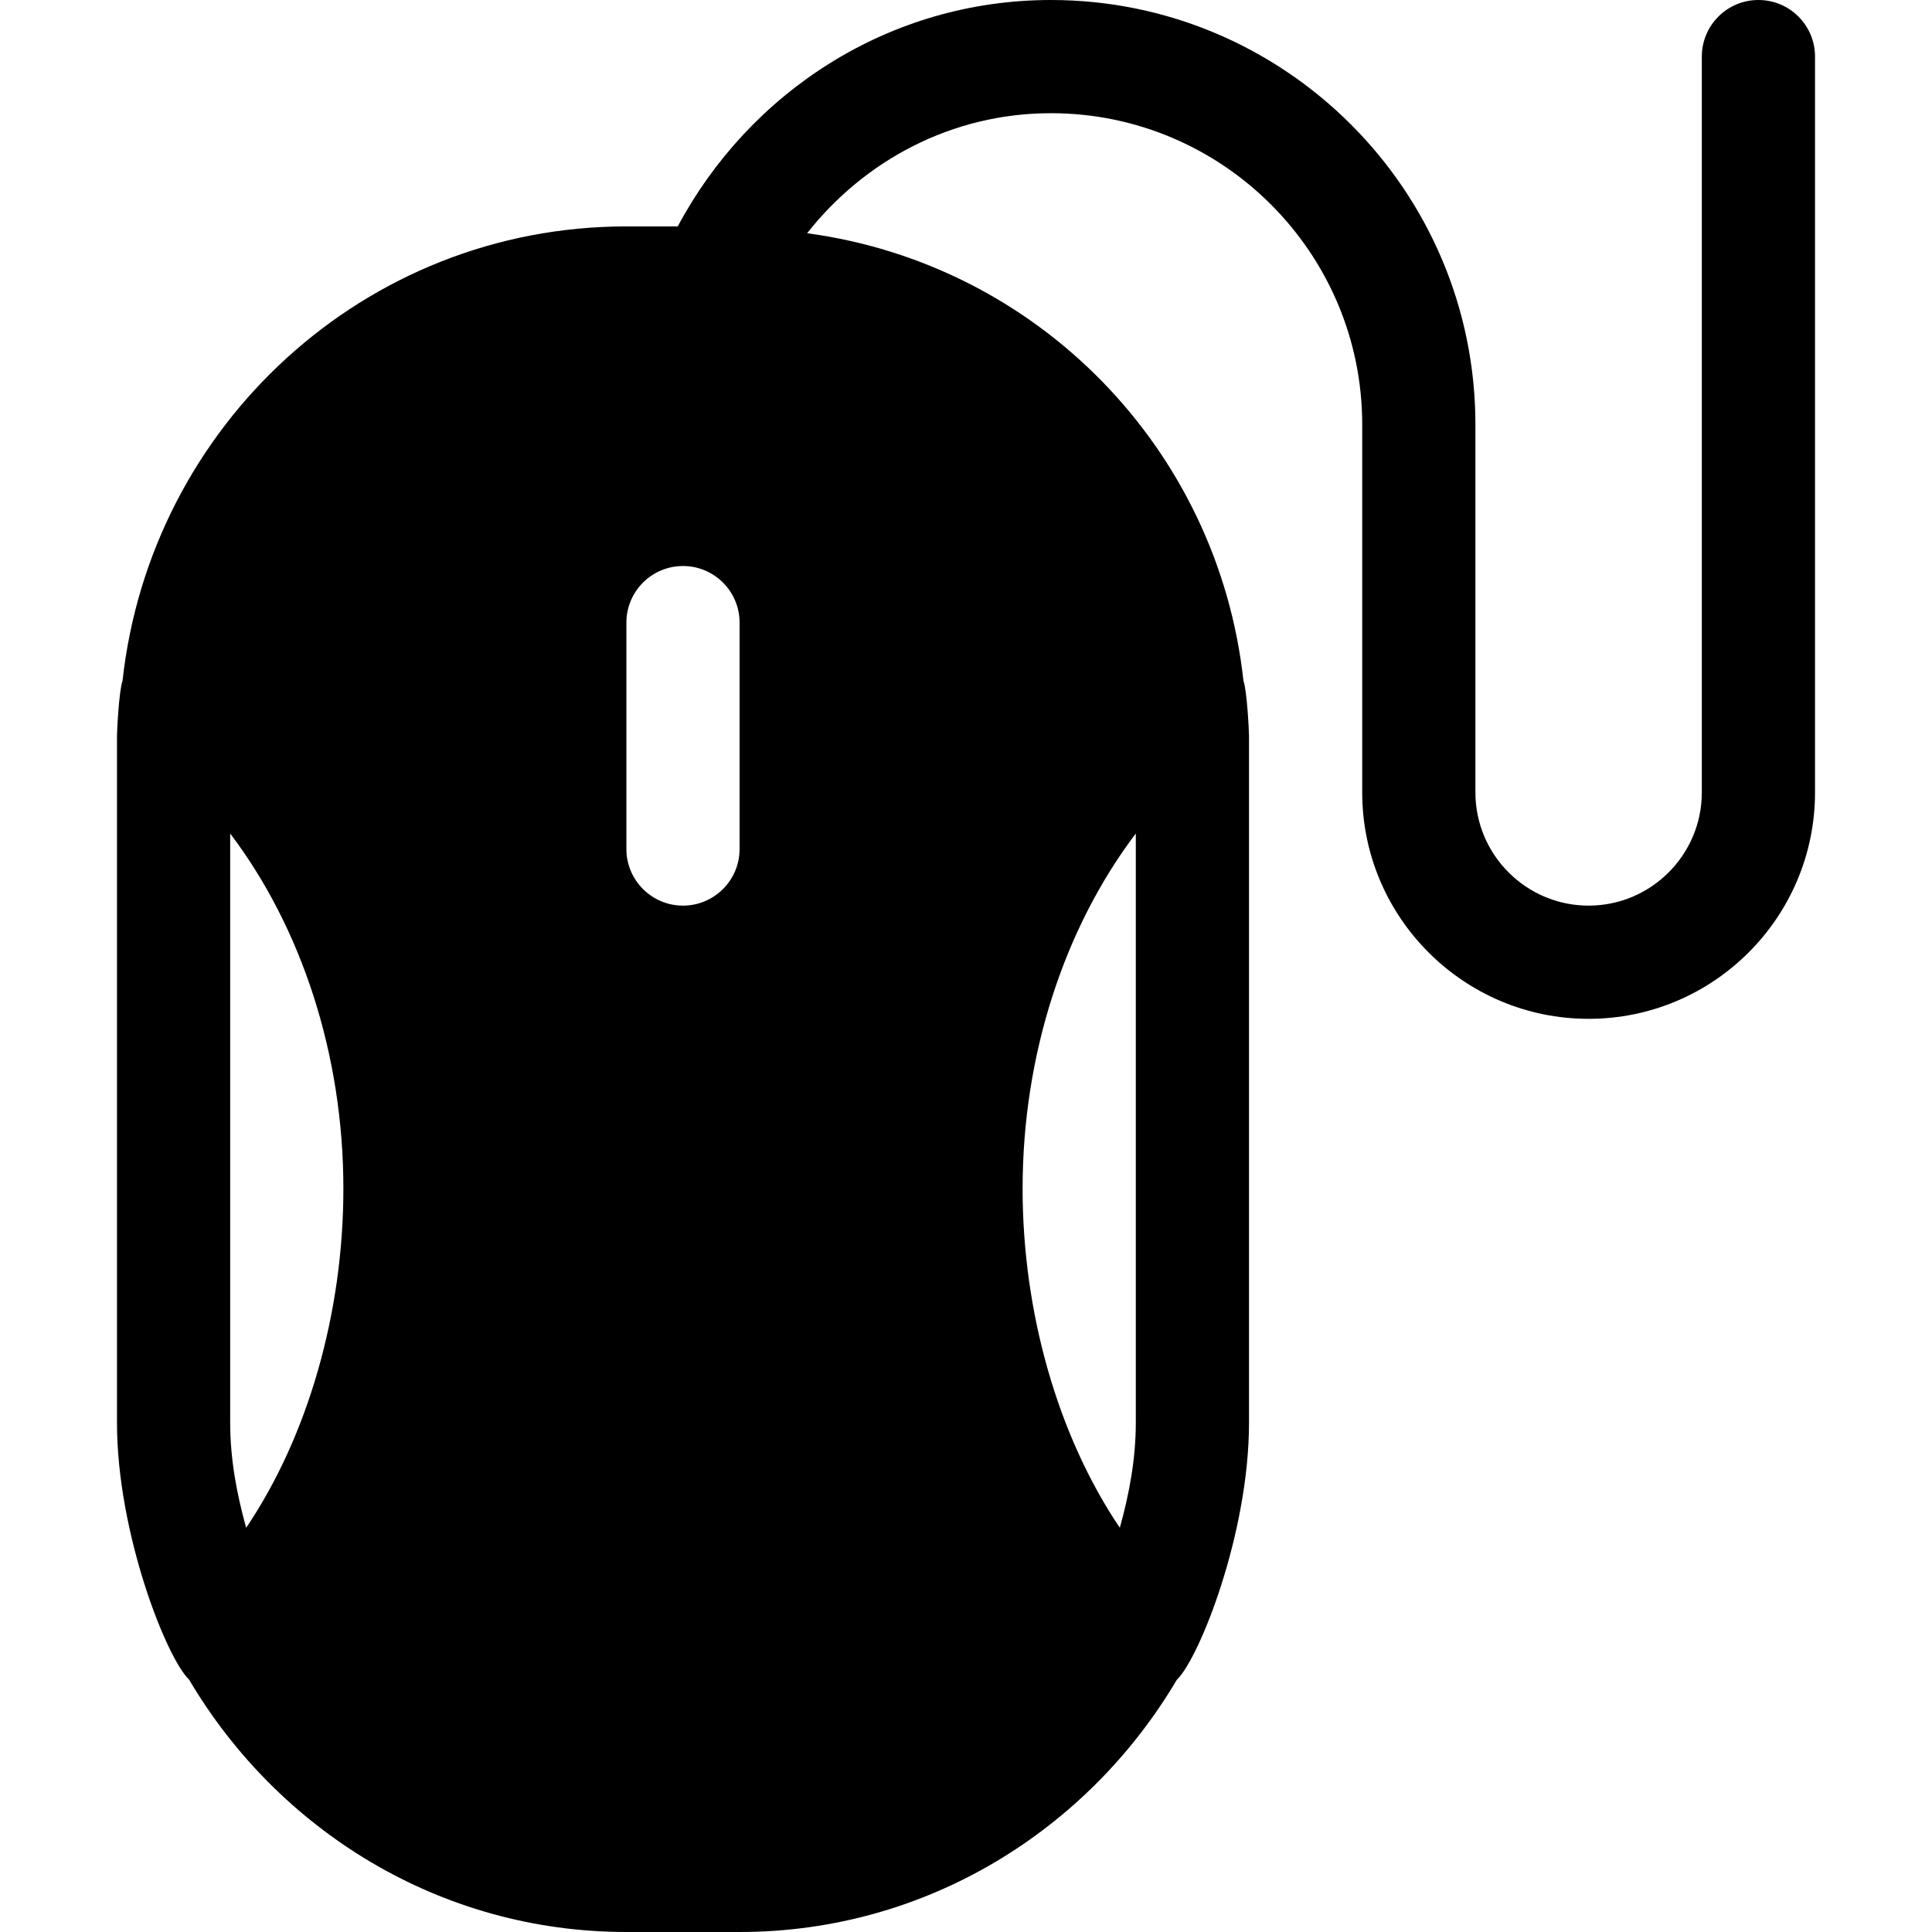 <?xml version="1.0" encoding="iso-8859-1"?>
<!-- Generator: Adobe Illustrator 19.0.0, SVG Export Plug-In . SVG Version: 6.00 Build 0)  -->
<svg xmlns="http://www.w3.org/2000/svg" xmlns:xlink="http://www.w3.org/1999/xlink" version="1.1" id="Capa_1" x="0px" y="0px" viewBox="0 0 512 512" style="enable-background:new 0 0 512 512;" xml:space="preserve">
<g>
	<g>
		<path d="M466,0c-8.291,0-15,6.709-15,15v195c0,16.538-13.462,30-30,30c-16.538,0-30-13.462-30-30v-97.5    C391,50.464,340.536,0,278.5,0c-42.977,0-79.951,24.492-98.89,60H166C96.555,60,39.866,112.896,32.476,180.403    C31.52,183.087,31,193.776,31,195v182c0,29.293,13.132,62.453,19.113,68.119C73.614,484.939,116.507,512,166,512h30    c49.493,0,92.386-27.061,115.887-66.881c0.035-0.033,0.081-0.044,0.114-0.077C317.946,439.069,331,406.336,331,377V195    c0-1.224-0.521-11.913-1.476-14.597c-6.738-61.549-54.523-110.381-115.627-118.594C229.014,42.59,252.202,30,278.5,30    c45.498,0,82.5,37.002,82.5,82.5V210c0,33.091,26.909,60,60,60s60-26.909,60-60V15C481,6.709,474.291,0,466,0z M65.235,404.876    C62.754,395.94,61,386.714,61,377V220.889C79.896,245.821,91,279.446,91,315C91,347.847,81.64,380.569,65.235,404.876z M196,225    c0,8.276-6.724,15-15,15s-15-6.724-15-15v-60c0-8.276,6.724-15,15-15s15,6.724,15,15V225z M301,220.889V377    c0,9.714-1.754,18.94-4.235,27.876C280.36,380.569,271,347.847,271,315C271,279.446,282.104,245.821,301,220.889z"/>
	</g>
</g>
<g>
</g>
<g>
</g>
<g>
</g>
<g>
</g>
<g>
</g>
<g>
</g>
<g>
</g>
<g>
</g>
<g>
</g>
<g>
</g>
<g>
</g>
<g>
</g>
<g>
</g>
<g>
</g>
<g>
</g>
</svg>
